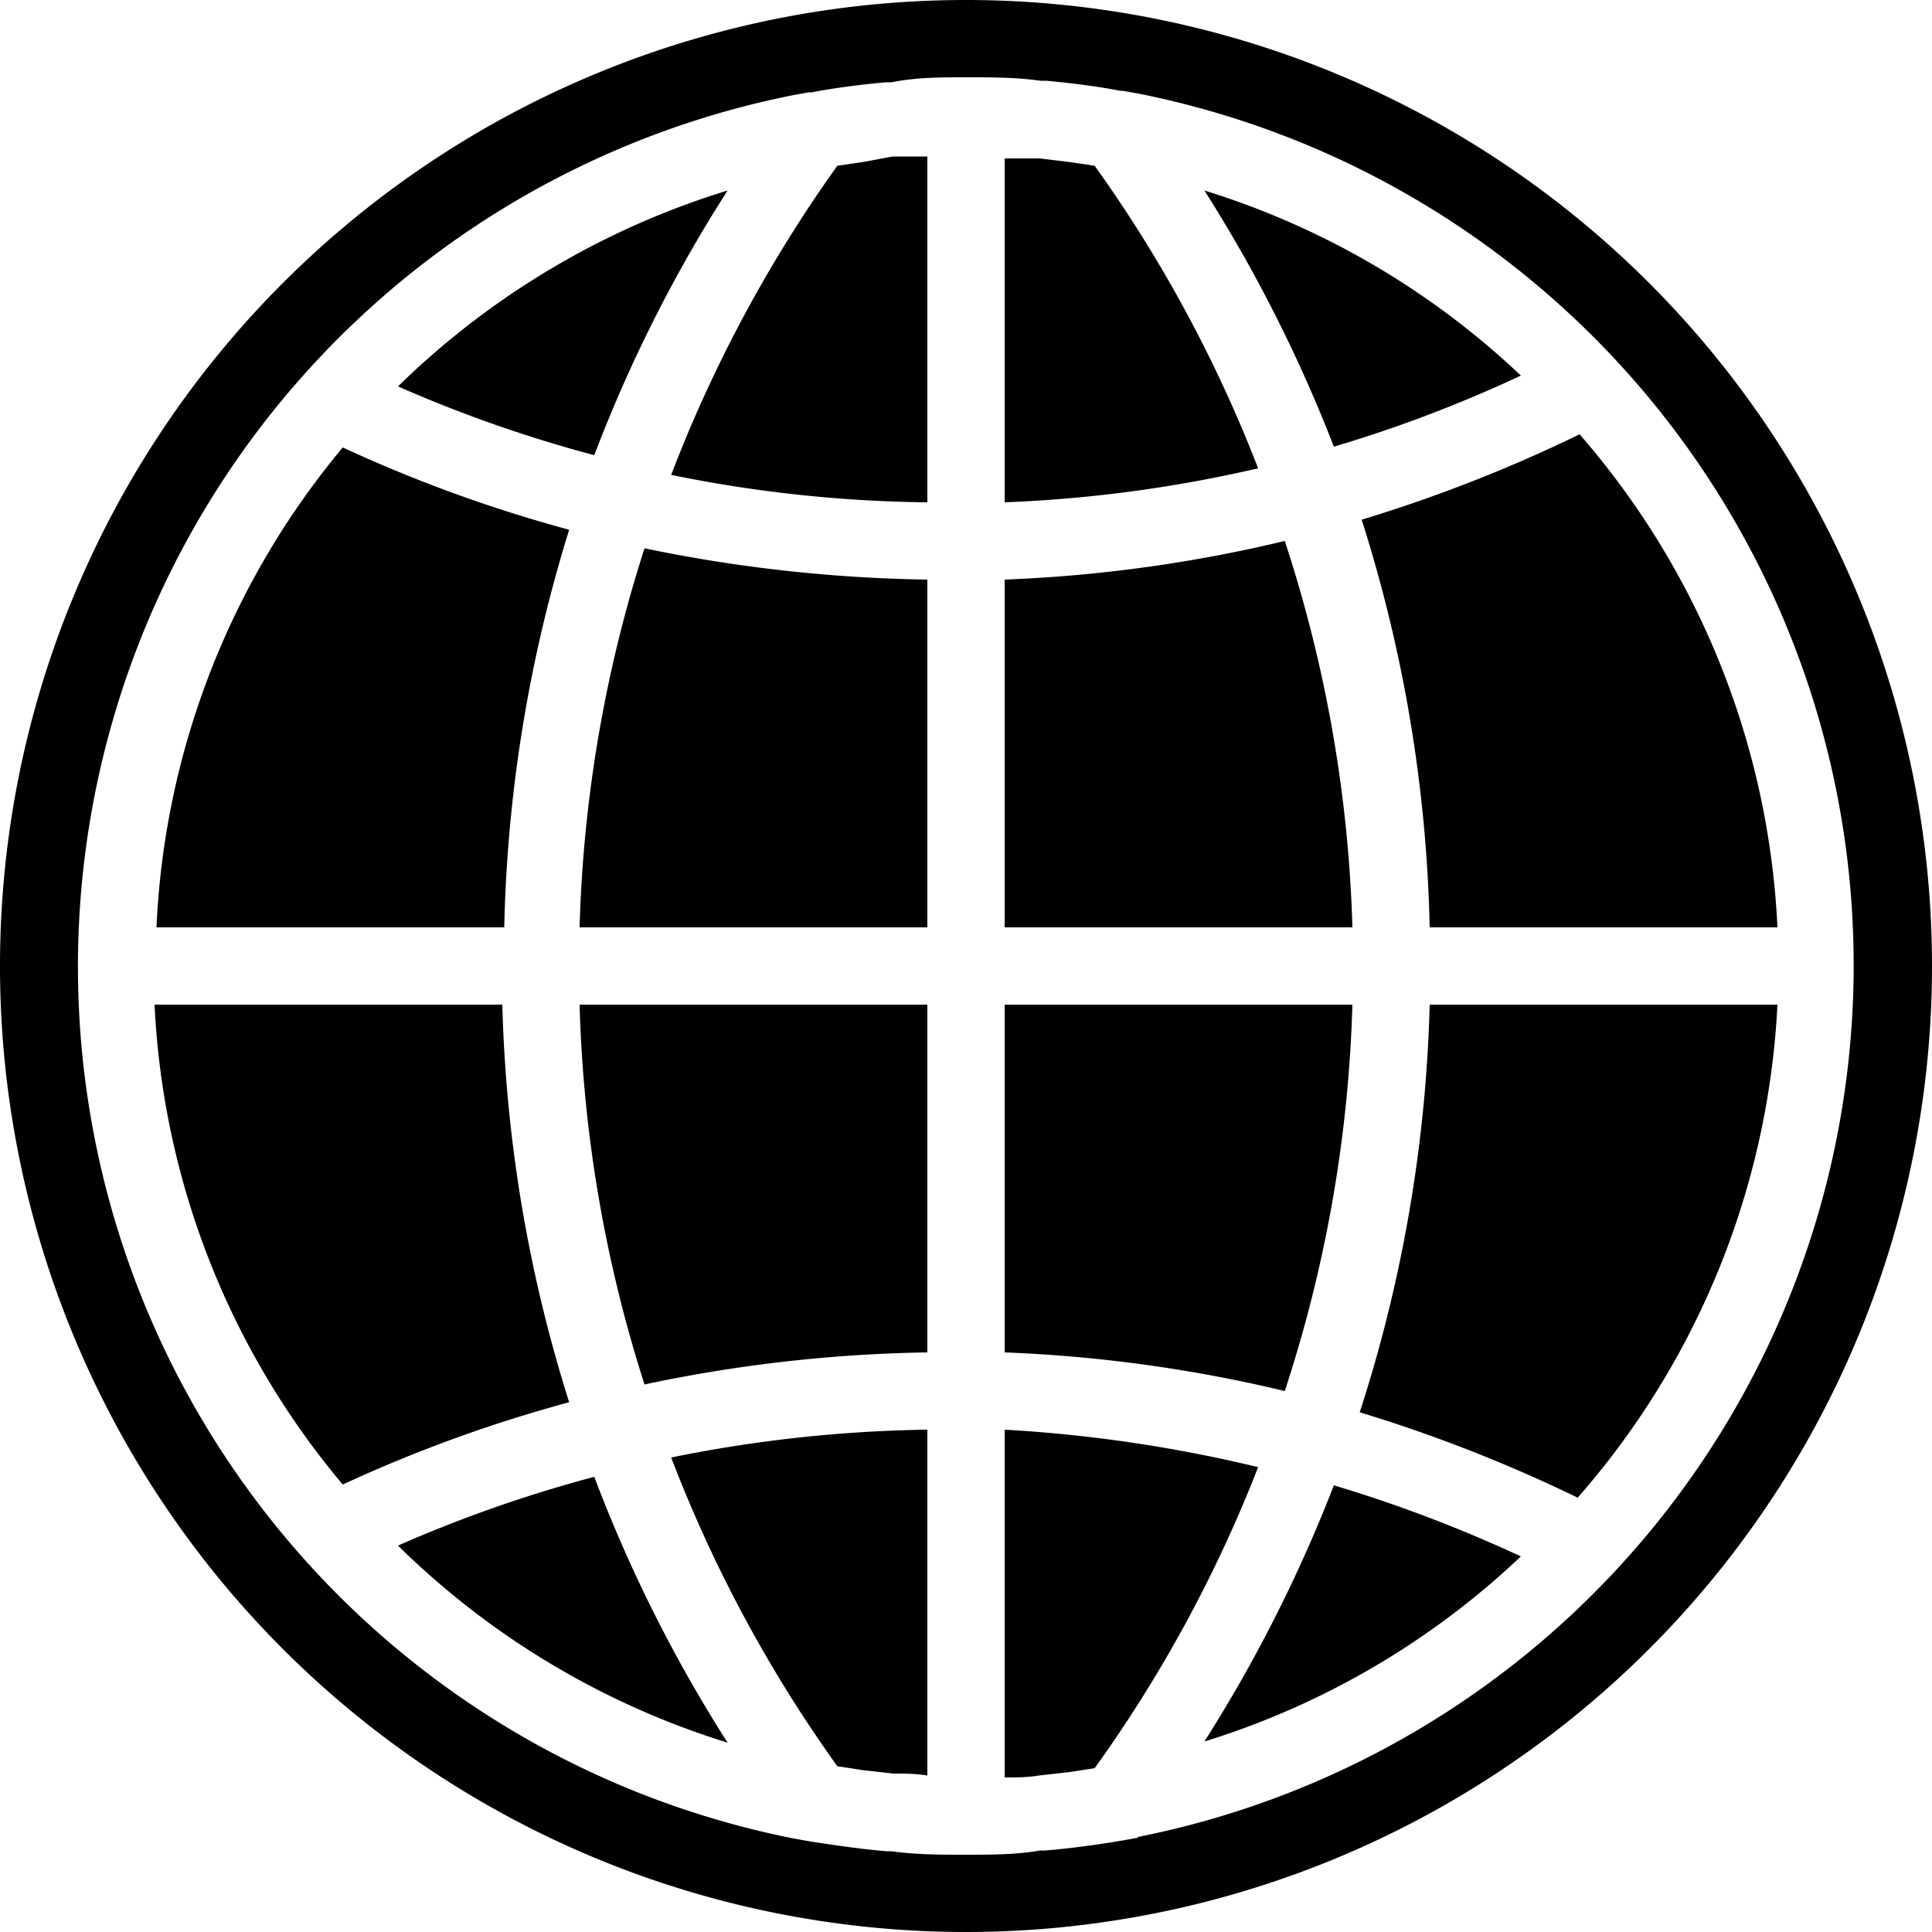 <svg xmlns="http://www.w3.org/2000/svg" viewBox="0 0 50 50"><title>world-clockmdpi</title><g id="Layer_2" data-name="Layer 2"><g id="Layer_1-2" data-name="Layer 1"><path d="M15,24h9V15a38.7,38.7,0,0,1-7.32-.81A35.19,35.19,0,0,0,15,24Z"/><path d="M16.68,35.83A37.91,37.91,0,0,1,24,35V26H15A35.32,35.32,0,0,0,16.68,35.83Z"/><path d="M22.35,4.19l-.68.1a35.62,35.62,0,0,0-4.3,8A34.78,34.78,0,0,0,24,13V4.05c-.3,0-.6,0-.9,0Z"/><path d="M18.83,4.93A21,21,0,0,0,10.3,10a34.8,34.8,0,0,0,5.08,1.78A37.2,37.2,0,0,1,18.83,4.93Z"/><path d="M37,24h9a20.91,20.91,0,0,0-5.12-12.76,38.54,38.54,0,0,1-5.64,2.21A37.33,37.33,0,0,1,37,24Z"/><path d="M14.73,13.71a36.7,36.7,0,0,1-5.86-2.13A20.83,20.83,0,0,0,4.05,24h9A37.32,37.32,0,0,1,14.73,13.71Z"/><path d="M10.3,40a21,21,0,0,0,8.53,5.1,37.2,37.2,0,0,1-3.45-6.88A34.8,34.8,0,0,0,10.3,40Z"/><path d="M13,26h-9A20.83,20.83,0,0,0,8.87,38.42a36.7,36.7,0,0,1,5.86-2.13A37.32,37.32,0,0,1,13,26Z"/><path d="M21.67,45.71l.65.1.79.09c.3,0,.59,0,.89.05V37a35.6,35.6,0,0,0-6.63.72A35.4,35.4,0,0,0,21.67,45.71Z"/><path d="M26,37V46c.3,0,.59,0,.89-.05l.79-.09.65-.1a35.27,35.27,0,0,0,4.23-7.79A36.72,36.72,0,0,0,26,37Z"/><path d="M35.19,36.55a38.54,38.54,0,0,1,5.64,2.21A20.91,20.91,0,0,0,46,26H37A37.33,37.33,0,0,1,35.19,36.55Z"/><path d="M31.17,45.07a20.87,20.87,0,0,0,8.19-4.79,35.91,35.91,0,0,0-4.84-1.84A37.83,37.83,0,0,1,31.17,45.07Z"/><path d="M25,0A25,25,0,1,0,50,25,25,25,0,0,0,25,0Zm4.45,47.56h0l-.39.07h0c-.65.11-1.3.2-2,.26h-.14C26.3,48,25.65,48,25,48s-1.3,0-1.93-.09h-.14c-.66-.06-1.31-.15-2-.26h0l-.39-.07h0a23,23,0,0,1,0-45.12h0l.39-.07H21c.63-.12,1.27-.2,1.92-.26h.15C23.71,2,24.35,2,25,2s1.29,0,1.93.09h.15c.65.06,1.29.14,1.92.26h.06l.39.07h0a23,23,0,0,1,0,45.12Z"/><path d="M35,26H26v9a37.23,37.23,0,0,1,7.25,1A35.22,35.22,0,0,0,35,26Z"/><path d="M28.33,4.29l-.68-.1L26.9,4.1c-.3,0-.6,0-.9,0V13a35,35,0,0,0,6.56-.88A35.27,35.27,0,0,0,28.33,4.29Z"/><path d="M39.36,9.72a20.87,20.87,0,0,0-8.19-4.79,37.83,37.83,0,0,1,3.35,6.63A34.61,34.61,0,0,0,39.36,9.72Z"/><path d="M33.25,14A37.23,37.23,0,0,1,26,15v9h9A35.22,35.22,0,0,0,33.25,14Z"/></g></g></svg>